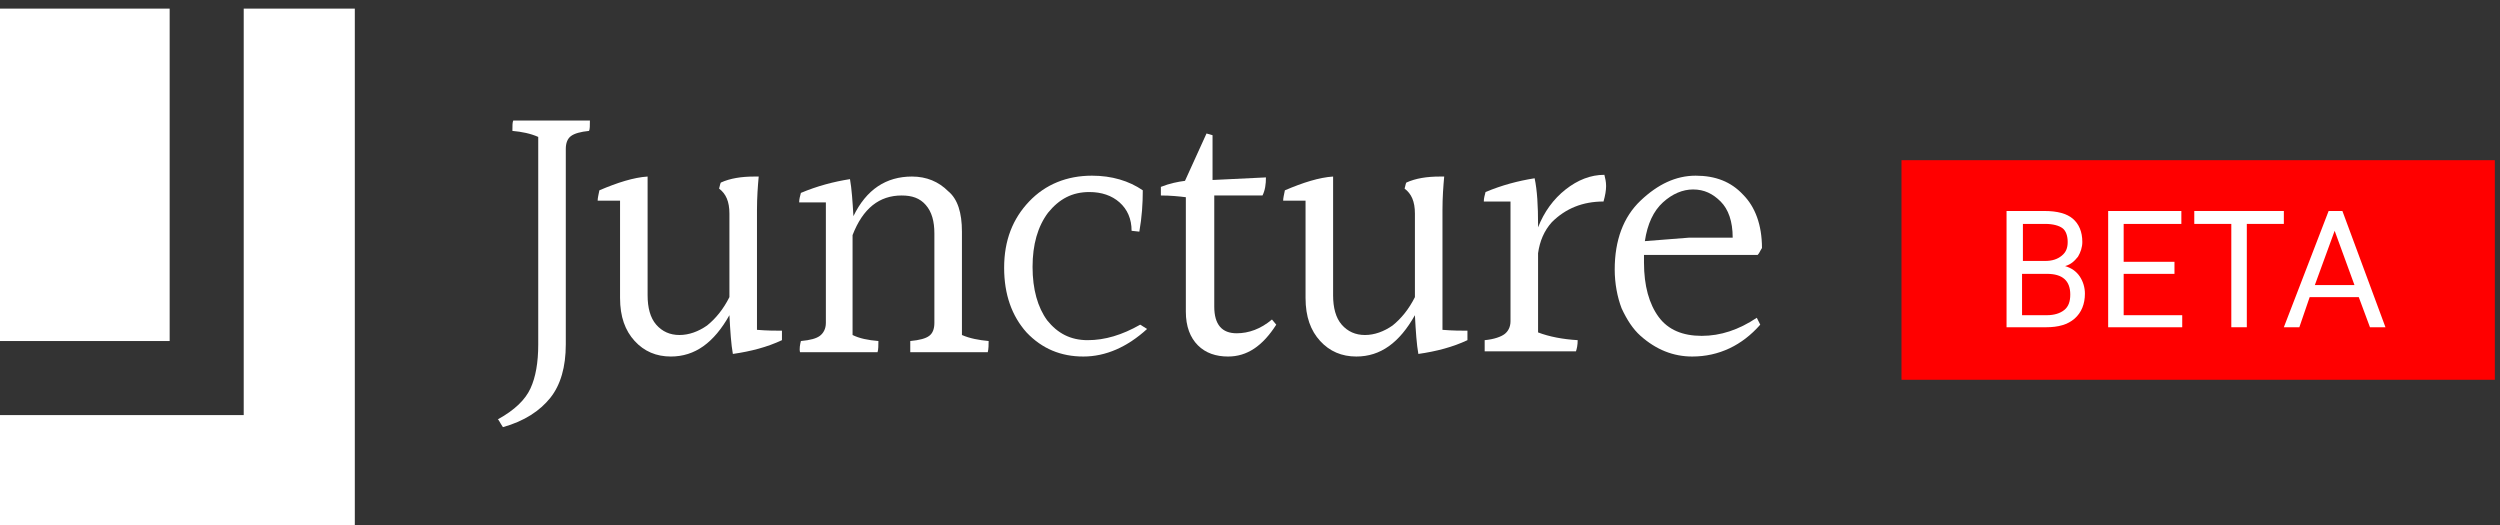 <?xml version="1.0" encoding="utf-8"?>
<!-- Generator: Adobe Illustrator 25.2.0, SVG Export Plug-In . SVG Version: 6.00 Build 0)  -->
<svg version="1.1" id="Layer_1" xmlns="http://www.w3.org/2000/svg" xmlns:xlink="http://www.w3.org/1999/xlink" x="0px" y="0px"
	 viewBox="0 0 290.3 61" style="enable-background:new 0 0 290.3 61;" xml:space="preserve">
<rect x="0" y="0" width="290.3" height="61" fill="#333333" stroke="none"/>
<style type="text/css">
	.st0{fill:#FFFFFF;}
	.st1{fill-rule:evenodd;clip-rule:evenodd;fill:#FFFFFF;}
	.st2{fill:#FF0000;}
</style>
<path class="st0" d="M68.5,14c0,0.6,0,1-0.1,1.2c-1,0.1-1.7,0.3-2.1,0.6c-0.4,0.3-0.6,0.8-0.6,1.5V40c0,2.6-0.6,4.7-1.8,6.2
	c-1.2,1.5-3,2.7-5.5,3.4c-0.4-0.6-0.5-0.9-0.6-0.9c2-1.1,3.2-2.3,3.8-3.6c0.6-1.3,0.9-3,0.9-5.1V15.9c-0.9-0.4-1.9-0.6-3-0.7
	c0-0.6,0-1,0.1-1.2H68.5z"/>
<path class="st0" d="M87.9,24.4v13.9c1.2,0.1,2.2,0.1,2.9,0.1c0,0.3,0,0.6,0,0.7s0,0.3,0,0.4c-1.7,0.8-3.6,1.3-5.7,1.6
	c-0.2-1.1-0.3-2.6-0.4-4.5c-1.8,3.2-4,4.8-6.8,4.8c-1.7,0-3.1-0.6-4.2-1.8c-1.1-1.2-1.7-2.8-1.7-5V23.3c-0.4,0-0.8,0-1.2,0
	c-0.4,0-0.9,0-1.4,0c0-0.3,0.1-0.7,0.2-1.2c2.1-0.9,4-1.5,5.6-1.6v13.8c0,1.4,0.3,2.6,1,3.4c0.7,0.8,1.6,1.2,2.7,1.2
	s2.2-0.4,3.2-1.1c1-0.8,1.9-1.9,2.6-3.3v-9.7c0-1.4-0.4-2.3-1.2-2.9c0.1-0.3,0.1-0.5,0.2-0.7c1.1-0.5,2.4-0.7,3.9-0.7
	c0.1,0,0.3,0,0.5,0C88,21.6,87.9,22.9,87.9,24.4z"/>
<path class="st0" d="M111.7,26.9v12c0.9,0.4,2,0.6,3.1,0.7c0,0.4,0,0.9-0.1,1.3h-9c0-0.4,0-0.8,0-1.3c1.1-0.1,1.8-0.3,2.2-0.6
	c0.4-0.3,0.6-0.8,0.6-1.5V27.1c0-1.4-0.3-2.5-1-3.3c-0.7-0.8-1.6-1.1-2.8-1.1c-2.6,0-4.5,1.5-5.7,4.6v11.6c0.8,0.4,1.8,0.6,3,0.7
	c0,0.5,0,1-0.1,1.3h-9c-0.1-0.4,0-0.9,0.1-1.3c1.1-0.1,1.8-0.3,2.2-0.6c0.4-0.3,0.7-0.8,0.7-1.5v-14c-0.9,0-1.5,0-2,0
	c-0.5,0-0.8,0-1.1,0c0-0.4,0.1-0.7,0.2-1.1c1.9-0.8,3.8-1.3,5.7-1.6c0.2,1.1,0.3,2.6,0.4,4.3c1.5-3.1,3.8-4.6,6.8-4.6
	c1.7,0,3.1,0.6,4.2,1.7C111.2,23.1,111.7,24.7,111.7,26.9z"/>
<path class="st0" d="M133.2,38.2c-2.3,2.1-4.8,3.2-7.4,3.2c-2.6,0-4.8-0.9-6.6-2.8c-1.7-1.9-2.6-4.4-2.6-7.5c0-3.2,1-5.7,2.9-7.7
	c1.9-2,4.4-3,7.3-3c2.3,0,4.3,0.6,5.9,1.7c0,1.5-0.1,3.1-0.4,4.8l-0.9-0.1c0-1.4-0.5-2.5-1.4-3.3c-0.9-0.8-2.1-1.2-3.5-1.2
	c-2,0-3.5,0.8-4.8,2.4c-1.2,1.6-1.8,3.7-1.8,6.3s0.6,4.7,1.7,6.2c1.2,1.5,2.7,2.3,4.7,2.3c2,0,4-0.6,6.1-1.8L133.2,38.2z"/>
<path class="st0" d="M142.6,41.4c-1.4,0-2.6-0.4-3.5-1.3c-0.9-0.9-1.4-2.2-1.4-3.9V22.9c-0.8-0.1-1.8-0.2-2.9-0.2c0-0.1,0-0.2,0-0.4
	c0-0.2,0-0.4,0-0.6c1-0.4,2-0.6,2.8-0.7l2.5-5.5l0.7,0.2v5.2c2.2-0.1,4.3-0.2,6.2-0.3c0,0.8-0.1,1.5-0.4,2.1H141v12.9
	c0,2.1,0.9,3.1,2.6,3.1c1.4,0,2.8-0.5,4.1-1.6l0.5,0.6C146.6,40.2,144.8,41.4,142.6,41.4z"/>
<path class="st0" d="M167.5,24.4v13.9c1.2,0.1,2.2,0.1,2.9,0.1c0,0.3,0,0.6,0,0.7s0,0.3,0,0.4c-1.7,0.8-3.6,1.3-5.7,1.6
	c-0.2-1.1-0.3-2.6-0.4-4.5c-1.8,3.2-4,4.8-6.8,4.8c-1.7,0-3.1-0.6-4.2-1.8c-1.1-1.2-1.7-2.8-1.7-5V23.3c-0.4,0-0.8,0-1.2,0
	c-0.4,0-0.9,0-1.4,0c0-0.3,0.1-0.7,0.2-1.2c2.1-0.9,4-1.5,5.6-1.6v13.8c0,1.4,0.3,2.6,1,3.4c0.7,0.8,1.6,1.2,2.7,1.2
	c1.1,0,2.2-0.4,3.2-1.1c1-0.8,1.9-1.9,2.6-3.3v-9.7c0-1.4-0.4-2.3-1.2-2.9c0.1-0.3,0.1-0.5,0.2-0.7c1.1-0.5,2.4-0.7,3.9-0.7
	c0.1,0,0.3,0,0.5,0C167.6,21.6,167.5,22.9,167.5,24.4z"/>
<path class="st0" d="M178.6,26.1v0.3c0.7-1.8,1.8-3.3,3.2-4.4c1.4-1.1,2.9-1.7,4.5-1.7c0.1,0.4,0.2,0.8,0.2,1.3
	c0,0.5-0.1,1.1-0.3,1.8c-2.4,0-4.4,0.8-6,2.4c-0.9,1-1.4,2.2-1.6,3.6v9.2c1.3,0.5,2.9,0.8,4.6,0.9c0,0.6-0.1,1-0.2,1.3h-10.6
	c0-0.4,0-0.8,0-1.3c1.1-0.1,1.9-0.4,2.3-0.7c0.4-0.3,0.7-0.8,0.7-1.5V23.4c-0.8,0-1.5,0-2,0c-0.5,0-0.8,0-1.1,0
	c0-0.4,0.1-0.7,0.2-1.1c1.9-0.8,3.8-1.3,5.7-1.6C178.5,22.1,178.6,23.9,178.6,26.1z"/>
<path class="st0" d="M201.2,27.6c0-1.9-0.5-3.3-1.4-4.2c-0.9-0.9-1.9-1.4-3.2-1.4c-1.2,0-2.4,0.5-3.5,1.5c-1.1,1-1.8,2.5-2.1,4.5
	l5.1-0.4L201.2,27.6z M190.9,30.5c0,2.7,0.6,4.8,1.7,6.3c1.1,1.5,2.8,2.2,5,2.2c2.2,0,4.3-0.7,6.4-2.1l0.4,0.8
	c-2.1,2.4-4.8,3.7-7.9,3.7c-2.2,0-4.2-0.8-6-2.4c-0.9-0.8-1.6-1.9-2.2-3.2c-0.5-1.3-0.8-2.9-0.8-4.5c0-3.4,1-6.1,3-8
	c2-1.9,4.1-2.9,6.4-2.9c2.3,0,4.1,0.7,5.5,2.2c1.4,1.4,2.2,3.5,2.2,6.2c-0.2,0.3-0.3,0.6-0.5,0.8h-13.2
	C190.9,29.7,190.9,30,190.9,30.5z"/>
<path class="st1" d="M19.7,1v38.6H0l0,8.6h28.3V1h12.9v60H0V1H19.7z"/>
<rect x="220.8" y="18.6" class="st2" width="68.9" height="25.5"/>
<g>
	<path class="st0" d="M233,38V24.5h4.4c1.5,0,2.6,0.3,3.3,0.9c0.7,0.6,1.1,1.5,1.1,2.7c0,0.6-0.2,1.2-0.5,1.7
		c-0.4,0.5-0.8,0.9-1.5,1.1c0.7,0.2,1.3,0.6,1.7,1.2c0.4,0.6,0.6,1.3,0.6,2c0,1.2-0.4,2.2-1.2,2.9c-0.8,0.7-1.9,1-3.3,1H233z
		 M234.8,30.3h2.7c0.8,0,1.4-0.2,1.9-0.6c0.5-0.4,0.7-0.9,0.7-1.6c0-0.7-0.2-1.3-0.6-1.6s-1.1-0.5-2-0.5h-2.6V30.3z M234.8,31.7v4.9
		h2.9c0.8,0,1.5-0.2,2-0.6c0.5-0.4,0.7-1,0.7-1.8c0-1.6-0.9-2.4-2.7-2.4H234.8z"/>
	<path class="st0" d="M252.5,31.8h-5.9v4.8h6.8V38h-8.6V24.5h8.5V26h-6.7v4.4h5.9V31.8z"/>
	<path class="st0" d="M265.2,26h-4.3V38h-1.8V26h-4.3v-1.5h10.4V26z"/>
	<path class="st0" d="M273.9,34.5h-5.7L267,38h-1.8l5.2-13.5h1.6L277,38h-1.8L273.9,34.5z M268.8,33.1h4.6l-2.3-6.3L268.8,33.1z"/>
</g>
</svg>
